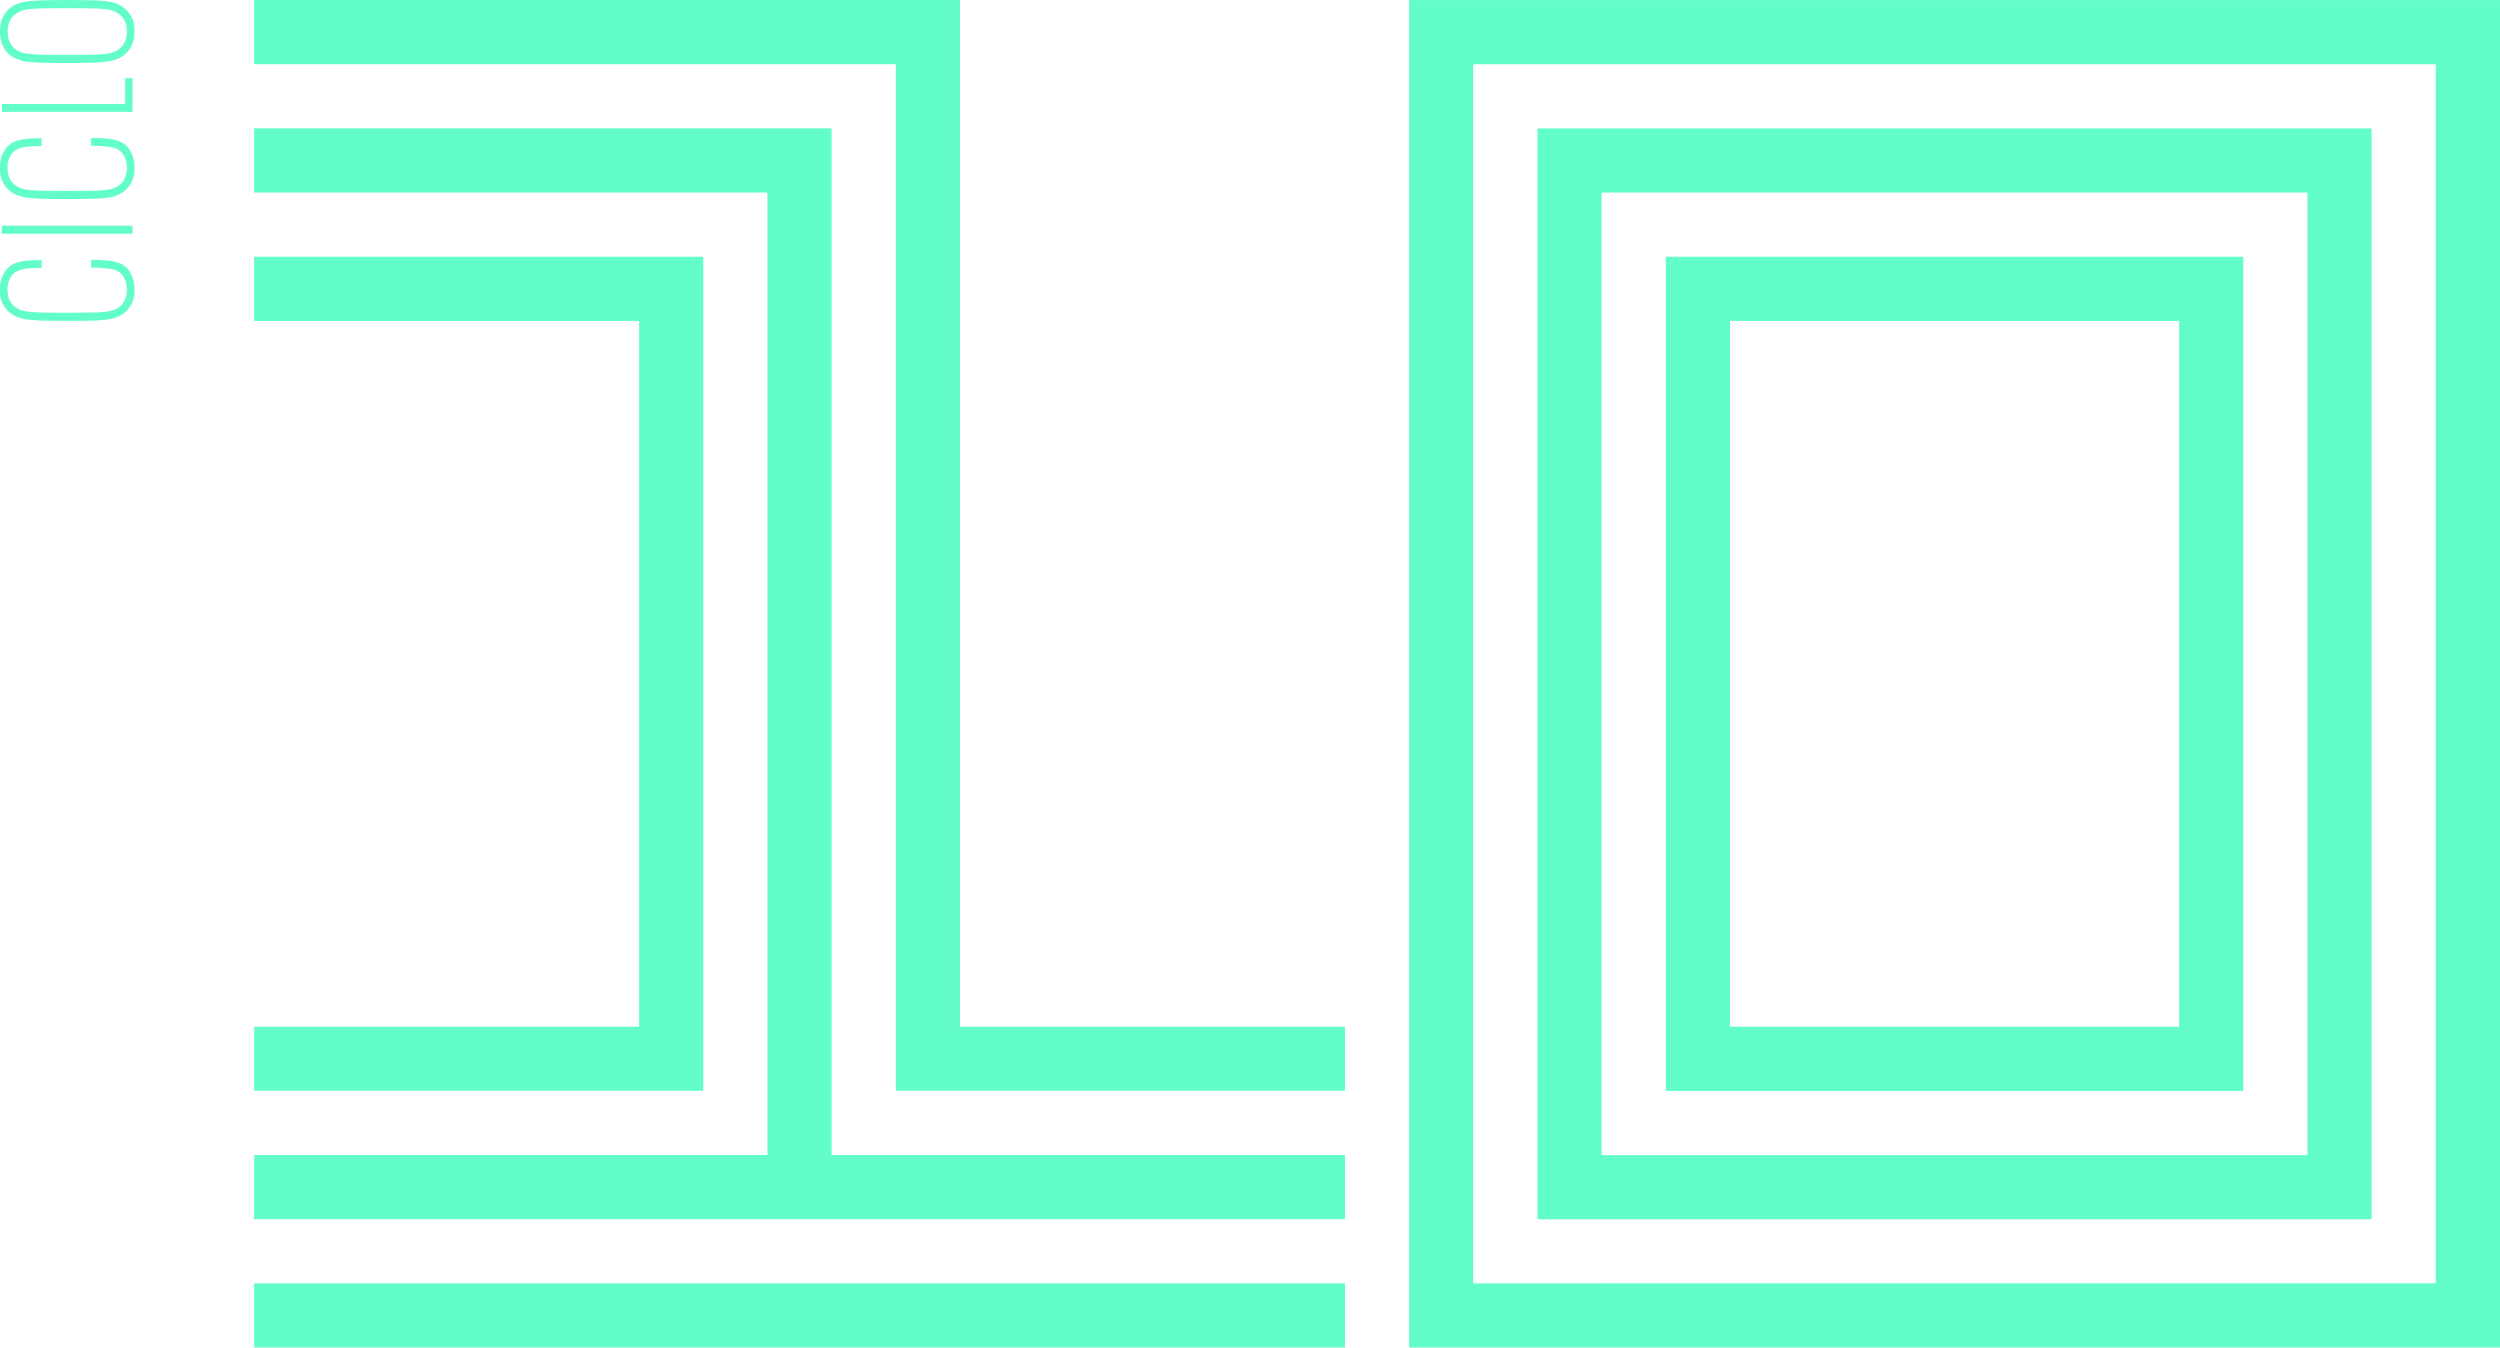 <svg xmlns="http://www.w3.org/2000/svg" width="427.078" height="230.204" viewBox="0 0 427.078 230.204">
  <g id="Grupo_11" data-name="Grupo 11" transform="translate(-101.103 -3157.267)">
    <path id="Trazado_90" data-name="Trazado 90" d="M341.834,3387.471H528.181V3157.284H341.834Zm175.382-10.965H352.782V3168.248H517.216Z" fill="#63fdcb"/>
    <path id="Trazado_91" data-name="Trazado 91" d="M363.745,3365.559H506.25V3179.211H363.745Zm131.541-10.964H374.709V3190.161H495.286Z" fill="#63fdcb"/>
    <path id="Trazado_92" data-name="Trazado 92" d="M385.675,3343.631h98.648V3201.125H385.675Zm87.7-10.965H396.64V3212.09h76.735Z" fill="#63fdcb"/>
    <path id="Trazado_93" data-name="Trazado 93" d="M330.869,3354.579v10.963H144.522v-10.963h87.683v-164.42H144.522v-10.965H243.17v175.384Z" fill="#63fdcb"/>
    <rect id="Rectángulo_14" data-name="Rectángulo 14" width="186.347" height="10.964" transform="translate(144.522 3376.506)" fill="#63fdcb"/>
    <path id="Trazado_94" data-name="Trazado 94" d="M330.869,3332.666v10.948H254.134V3168.231H144.522v-10.964H265.1v175.4Z" fill="#63fdcb"/>
    <path id="Trazado_95" data-name="Trazado 95" d="M221.24,3201.125v142.489H144.523v-10.948h65.77V3212.089h-65.77v-10.964Z" fill="#63fdcb"/>
    <path id="Trazado_96" data-name="Trazado 96" d="M121.281,3211.355a5.589,5.589,0,0,1-1.564.46,22.547,22.547,0,0,1-2.515.206q-1.613.062-4.618.062-2.941,0-4.571-.062a20.6,20.6,0,0,1-2.545-.222,7.036,7.036,0,0,1-1.58-.444,4.612,4.612,0,0,1-2.785-4.649,5,5,0,0,1,1.234-3.541,3.828,3.828,0,0,1,1.249-.886,6.213,6.213,0,0,1,1.8-.442c.726-.085,1.671-.139,2.829-.158v1.36a22.433,22.433,0,0,0-2.515.11,5.5,5.5,0,0,0-1.484.348,2.692,2.692,0,0,0-.934.648,3.716,3.716,0,0,0-.886,2.593,3.9,3.9,0,0,0,.522,2.12,3.522,3.522,0,0,0,1.566,1.3,5.044,5.044,0,0,0,1.3.331,22.886,22.886,0,0,0,2.308.159q1.52.045,4.492.046t4.507-.046a22.344,22.344,0,0,0,2.308-.159,5.559,5.559,0,0,0,1.314-.331,3.54,3.54,0,0,0,1.532-1.3,3.887,3.887,0,0,0,.523-2.12,3.773,3.773,0,0,0-.885-2.625,2.652,2.652,0,0,0-.95-.647,5.9,5.9,0,0,0-1.58-.349q-1.012-.111-2.689-.142v-1.328a25.5,25.5,0,0,1,3,.142,7.111,7.111,0,0,1,1.914.458,3.762,3.762,0,0,1,1.282.887,5.191,5.191,0,0,1,1.2,3.572,4.614,4.614,0,0,1-2.783,4.649" fill="#63fdcb"/>
    <rect id="Rectángulo_15" data-name="Rectángulo 15" width="22.328" height="1.361" transform="translate(101.42 3195.827)" fill="#63fdcb"/>
    <path id="Trazado_97" data-name="Trazado 97" d="M121.281,3190.547a5.7,5.7,0,0,1-1.564.458,22.488,22.488,0,0,1-2.515.206q-1.613.062-4.618.062-2.941,0-4.571-.062a20.219,20.219,0,0,1-2.545-.222,7.146,7.146,0,0,1-1.58-.442,4.616,4.616,0,0,1-2.785-4.649,5,5,0,0,1,1.234-3.543,3.8,3.8,0,0,1,1.249-.885,6.275,6.275,0,0,1,1.8-.443c.726-.085,1.671-.138,2.829-.158v1.36a22.9,22.9,0,0,0-2.515.11,5.5,5.5,0,0,0-1.484.348,2.692,2.692,0,0,0-.934.648,3.718,3.718,0,0,0-.886,2.593,3.891,3.891,0,0,0,.522,2.119,3.5,3.5,0,0,0,1.566,1.3,5.007,5.007,0,0,0,1.3.33,22.827,22.827,0,0,0,2.308.16q1.52.045,4.492.046t4.507-.046a22.285,22.285,0,0,0,2.308-.16,5.515,5.515,0,0,0,1.314-.33,3.522,3.522,0,0,0,1.532-1.3,3.883,3.883,0,0,0,.523-2.119,3.768,3.768,0,0,0-.885-2.624,2.642,2.642,0,0,0-.95-.648,5.917,5.917,0,0,0-1.58-.349q-1.012-.111-2.689-.142v-1.328a25.5,25.5,0,0,1,3,.142,7.2,7.2,0,0,1,1.914.458,3.766,3.766,0,0,1,1.282.887,5.194,5.194,0,0,1,1.2,3.574,4.618,4.618,0,0,1-2.783,4.649" fill="#63fdcb"/>
    <path id="Trazado_98" data-name="Trazado 98" d="M101.42,3176.378v-1.361h21.062v-4.394h1.266v5.755Z" fill="#63fdcb"/>
    <path id="Trazado_99" data-name="Trazado 99" d="M123.321,3165.577a4.6,4.6,0,0,1-2.04,1.692,6.021,6.021,0,0,1-1.614.474,21.7,21.7,0,0,1-2.576.222q-1.629.062-4.507.064-3.13,0-4.729-.064a21.313,21.313,0,0,1-2.449-.206,5.693,5.693,0,0,1-1.518-.458,4.388,4.388,0,0,1-2.057-1.74,5.418,5.418,0,0,1-.728-2.909,5.292,5.292,0,0,1,.744-2.941,4.715,4.715,0,0,1,2.1-1.74,6.612,6.612,0,0,1,1.535-.428,21.48,21.48,0,0,1,2.465-.2q1.6-.065,4.634-.064c2.086,0,3.665.021,4.729.064a20.956,20.956,0,0,1,2.45.2,5.716,5.716,0,0,1,1.518.46,4.651,4.651,0,0,1,2.783,4.649,5.2,5.2,0,0,1-.743,2.925m-2.64-6.342a4.731,4.731,0,0,0-1.282-.364,21.313,21.313,0,0,0-2.245-.156q-1.5-.048-4.57-.048-2.973,0-4.475.048a22.574,22.574,0,0,0-2.277.156,4.79,4.79,0,0,0-1.314.364,3.5,3.5,0,0,0-1.549,1.25,3.859,3.859,0,0,0-.538,2.167,3.961,3.961,0,0,0,.523,2.15,3.527,3.527,0,0,0,1.534,1.3,5.388,5.388,0,0,0,1.28.332,21.2,21.2,0,0,0,2.261.157q1.518.05,4.555.049t4.554-.049a21.153,21.153,0,0,0,2.261-.157,5.406,5.406,0,0,0,1.282-.332,3.643,3.643,0,0,0,1.55-1.3,3.883,3.883,0,0,0,.537-2.15,3.4,3.4,0,0,0-2.087-3.417" fill="#63fdcb"/>
  </g>
</svg>
